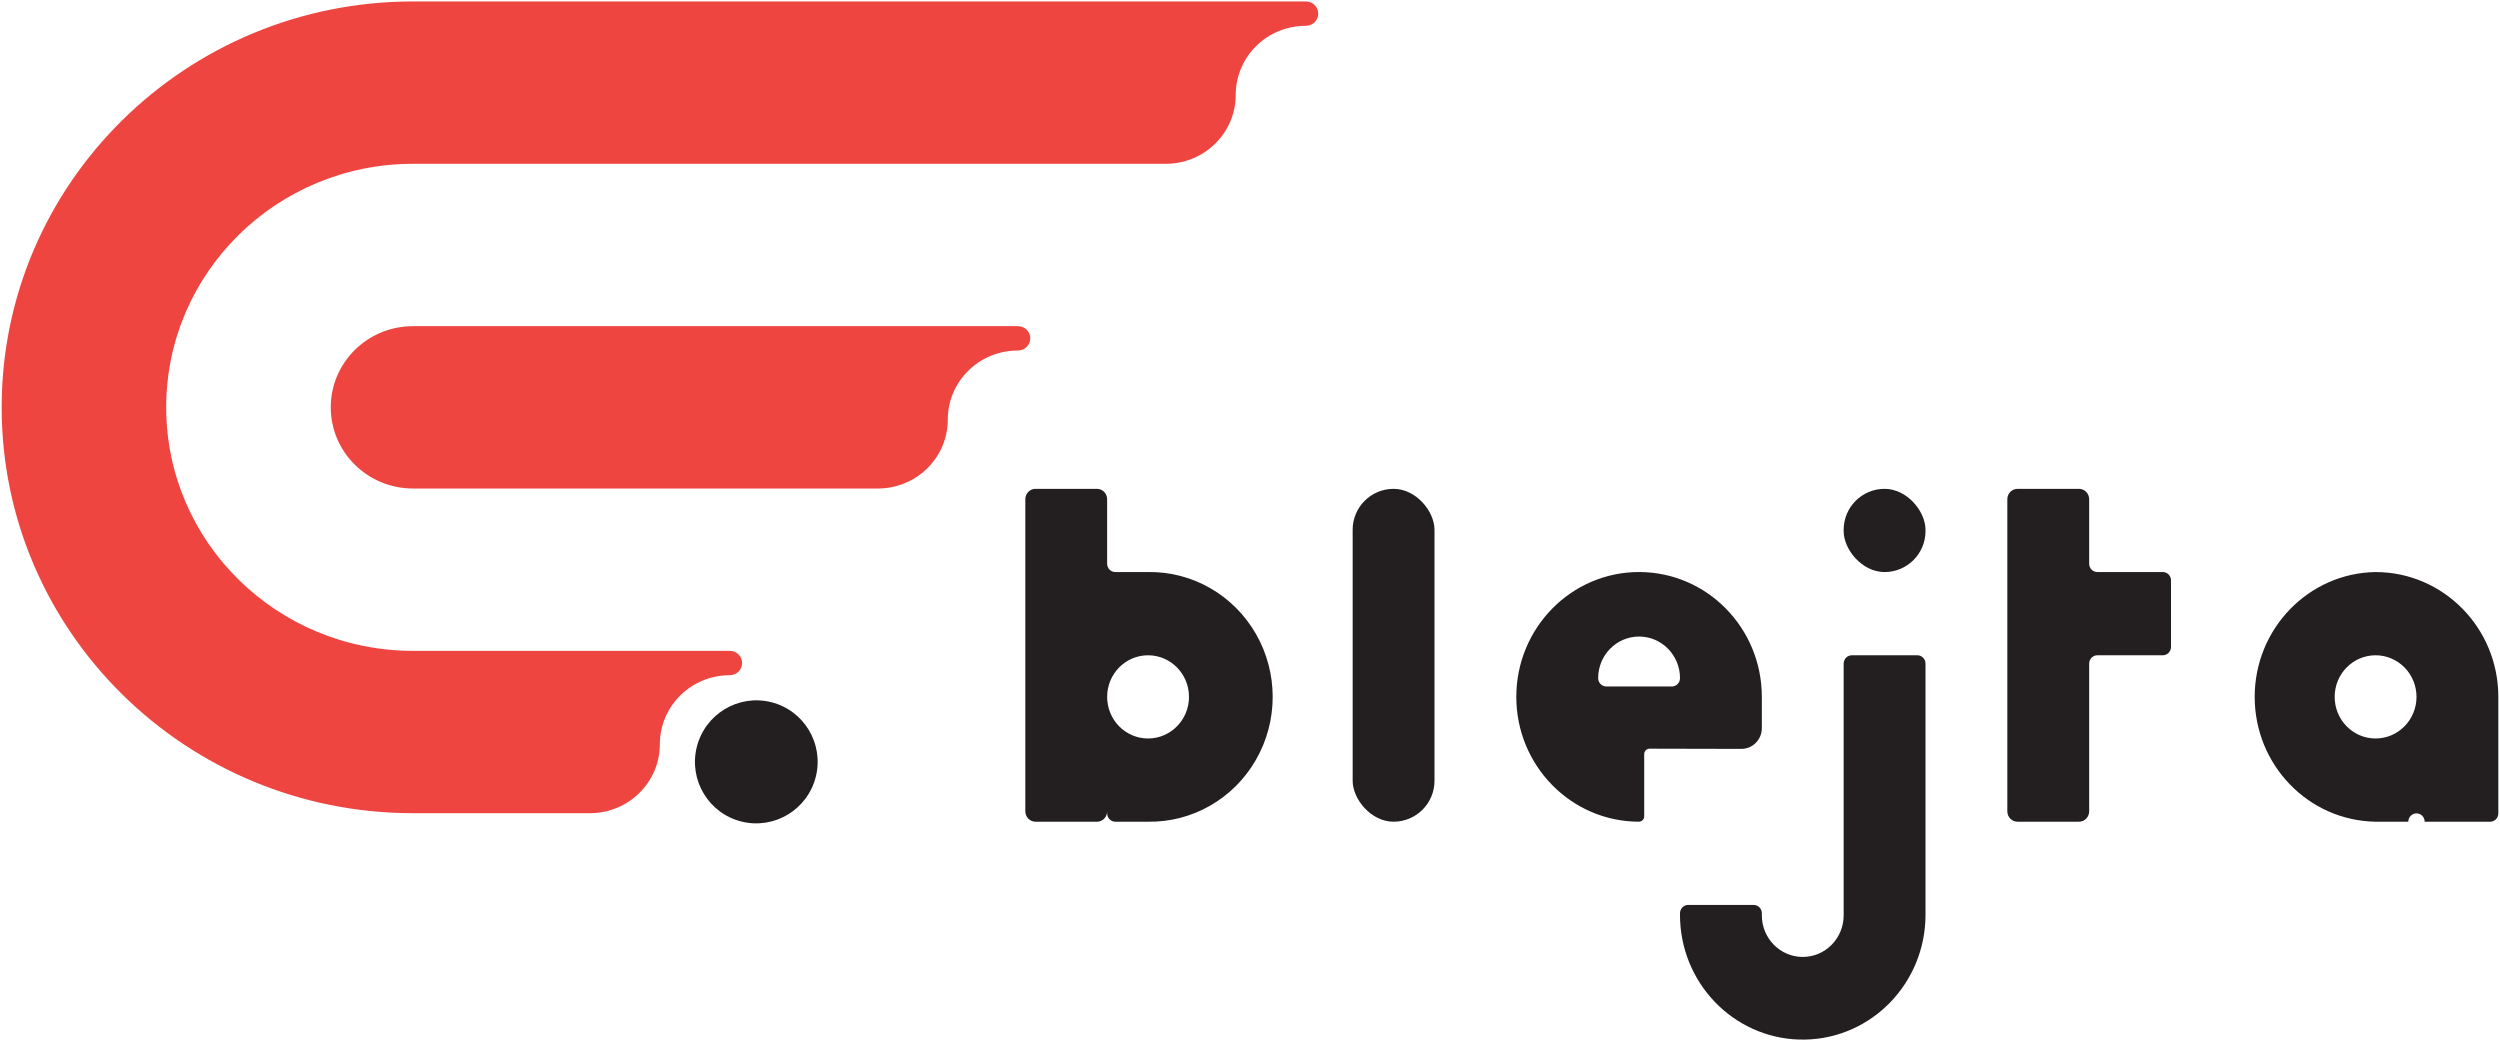 <svg xmlns="http://www.w3.org/2000/svg" width="144" height="60" viewBox="0 0 144 60">
    <g fill="none" fill-rule="evenodd">
        <g fill-rule="nonzero">
            <g>
                <g>
                    <g>
                        <g transform="translate(-60 -90) translate(0 60) translate(60 30)">
                            <g fill="#EE4540">
                                <path d="M23.79 18.787h34.83c.258-.004.497.129.626.347.13.22.13.49 0 .708-.13.219-.368.352-.625.348-2.225 0-4.028 1.779-4.028 3.974 0 2.195-1.803 3.974-4.028 3.974H23.79c-2.617 0-4.738-2.093-4.738-4.676 0-2.582 2.121-4.675 4.738-4.675z"/>
                                <path d="M42.035 38.892c.393 0 .711-.314.711-.702 0-.387-.318-.701-.71-.701H23.79c-7.852 0-14.217-6.28-14.217-14.027 0-7.747 6.365-14.027 14.217-14.027h43.36c2.225 0 4.028-1.779 4.028-3.974 0-2.195 1.803-3.974 4.028-3.974.257.004.496-.129.625-.347.13-.22.13-.49 0-.708-.13-.219-.368-.352-.625-.348H23.79C10.705.084.096 10.551.096 23.462S10.705 46.84 23.791 46.84h10.188c2.225 0 4.028-1.78 4.028-3.974 0-2.195 1.804-3.974 4.028-3.974z"/>
                            </g>
                            <ellipse cx="43.563" cy="43.883" fill="#231F20" rx="3.543" ry="3.533" transform="rotate(-76.053 43.563 43.883)"/>
                            <g fill="#231F20" transform="translate(59 28)">
                                <rect width="4.714" height="4.793" x="47.195" y=".157" rx="2.357"/>
                                <g>
                                    <rect width="4.714" height="19.173" x="18.913" y=".157" rx="2.357"/>
                                    <path d="M51.437 9.744h-3.77c-.125 0-.245.05-.334.14-.088.09-.138.212-.138.34v14.499c0 1.324-1.055 2.397-2.357 2.397-1.301 0-2.356-1.073-2.356-2.397v-.12c0-.127-.05-.249-.138-.339-.089-.09-.209-.14-.334-.14h-3.77c-.126 0-.245.05-.334.14-.088.09-.138.212-.138.34v.119c0 .1.002.2.006.3.177 3.896 3.376 6.938 7.211 6.857 3.835-.081 6.907-3.257 6.924-7.157v-14.5c0-.265-.211-.48-.472-.48zM65.578 4.95h-3.77c-.126 0-.245-.05-.334-.14-.088-.09-.138-.212-.138-.339V.755c0-.33-.263-.598-.588-.598H57.21c-.324 0-.587.268-.588.598v17.978c0 .33.264.598.588.598h3.538c.325 0 .588-.268.588-.598v-8.51c0-.127.05-.249.138-.339.088-.09.208-.14.333-.14h3.771c.26 0 .472-.215.472-.48V5.43c0-.265-.211-.48-.472-.48zM35.411 19.331L35.402 19.331 35.399 19.331zM7.13 4.95H5.243c-.125 0-.245-.05-.334-.14-.088-.09-.138-.212-.138-.339V.755c0-.33-.263-.598-.588-.598H.647C.322.157.059.425.059.755v17.978c0 .33.263.597.588.598h3.537c.325 0 .588-.268.588-.598v.118c0 .127.05.25.138.34.089.09.209.14.334.14h1.885c2.552.039 4.926-1.323 6.213-3.564 1.287-2.24 1.287-5.012 0-7.253C12.055 6.273 9.681 4.91 7.13 4.95zm0 9.587c-1.303 0-2.358-1.073-2.358-2.396 0-1.324 1.055-2.397 2.357-2.397 1.302 0 2.357 1.073 2.357 2.397-.001 1.323-1.056 2.395-2.357 2.396zM77.834 4.95c-3.863.06-6.964 3.262-6.964 7.19 0 3.93 3.1 7.131 6.964 7.19h1.885c0-.264.211-.479.472-.479.26 0 .47.215.47.48h3.772c.26 0 .471-.215.471-.48v-6.71c0-3.971-3.166-7.19-7.07-7.19zm0 9.587c-1.302 0-2.357-1.073-2.357-2.396 0-1.324 1.055-2.397 2.357-2.397 1.301 0 2.357 1.073 2.357 2.397-.002 1.323-1.056 2.395-2.357 2.396zM42.482 12.14c0-3.97-3.163-7.19-7.068-7.191-3.904-.002-7.071 3.214-7.075 7.184-.003 3.97 3.159 7.192 7.063 7.197.168 0 .304-.14.304-.311v-3.583c0-.083.032-.162.09-.22.057-.059.135-.092.216-.092l5.291.012c.651 0 1.179-.536 1.179-1.198v-1.797zm-5.185-.599h-3.771c-.26 0-.472-.214-.472-.479 0-1.324 1.055-2.397 2.357-2.397 1.302 0 2.357 1.073 2.357 2.397 0 .265-.211.48-.471.48z"/>
                                </g>
                            </g>
                        </g>
                    </g>
                </g>
            </g>
        </g>
    </g>
</svg>
